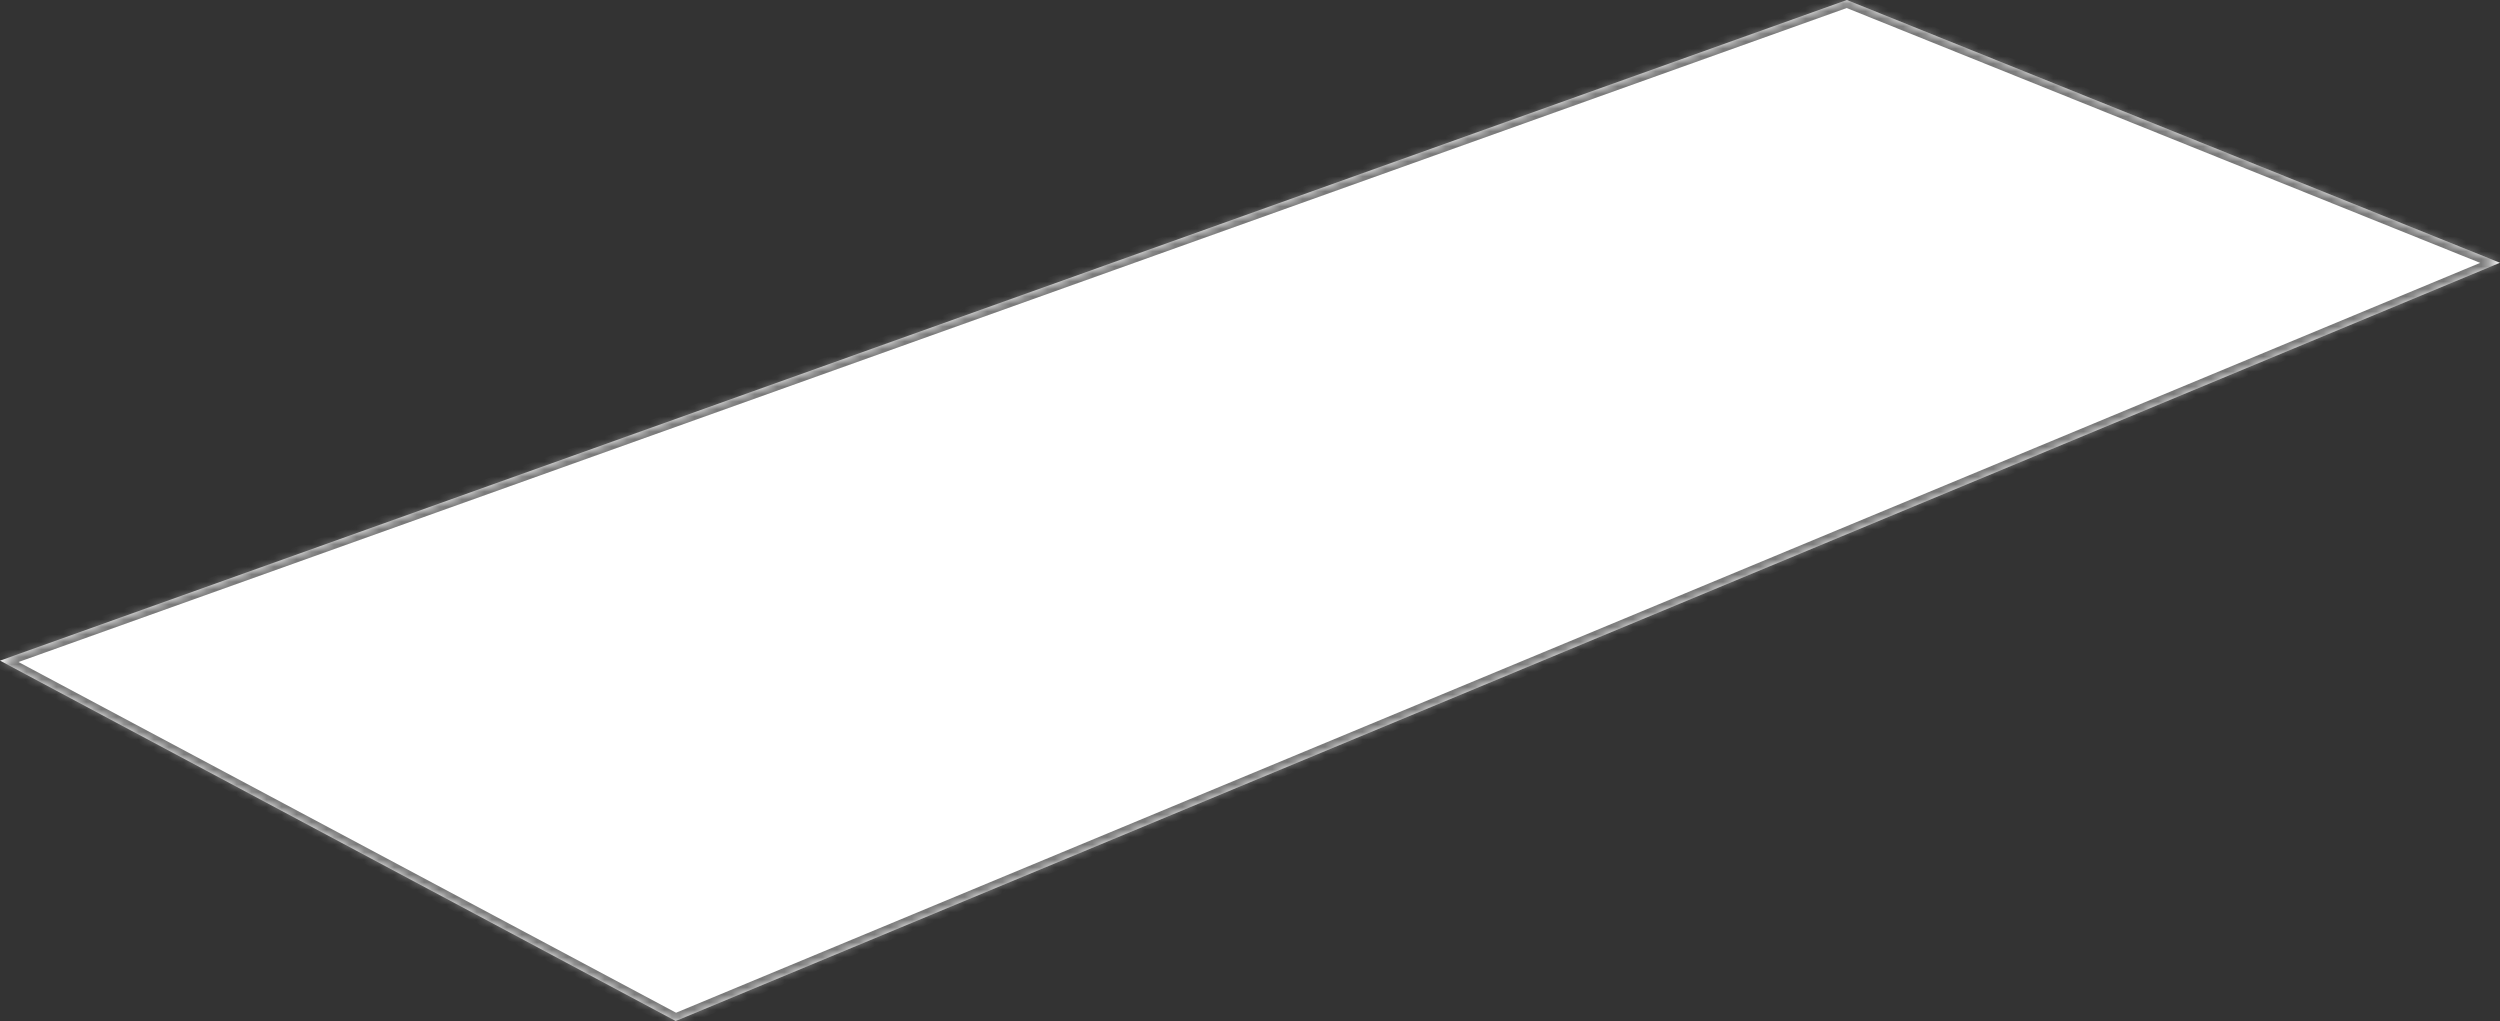 ﻿<?xml version="1.0" encoding="utf-8"?>
<svg version="1.1" xmlns:xlink="http://www.w3.org/1999/xlink" width="333px" height="136px" xmlns="http://www.w3.org/2000/svg">
  <rect width="100%" height="100%" fill="#333333" stroke="none"/>
  <defs>
    <mask fill="white" id="clip1629">
      <path d="M 90 136  L 0 88  L 246 0  L 333 35  L 90 136  Z " fill-rule="evenodd" />
    </mask>
  </defs>
  <g transform="matrix(1 0 0 1 -26 -158 )">
    <path d="M 90 136  L 0 88  L 246 0  L 333 35  L 90 136  Z " fill-rule="nonzero" fill="#ffffff" stroke="none" transform="matrix(1 0 0 1 26 158 )" />
    <path d="M 90 136  L 0 88  L 246 0  L 333 35  L 90 136  Z " stroke-width="2" stroke="#797979" fill="none" transform="matrix(1 0 0 1 26 158 )" mask="url(#clip1629)" />
  </g>
</svg>